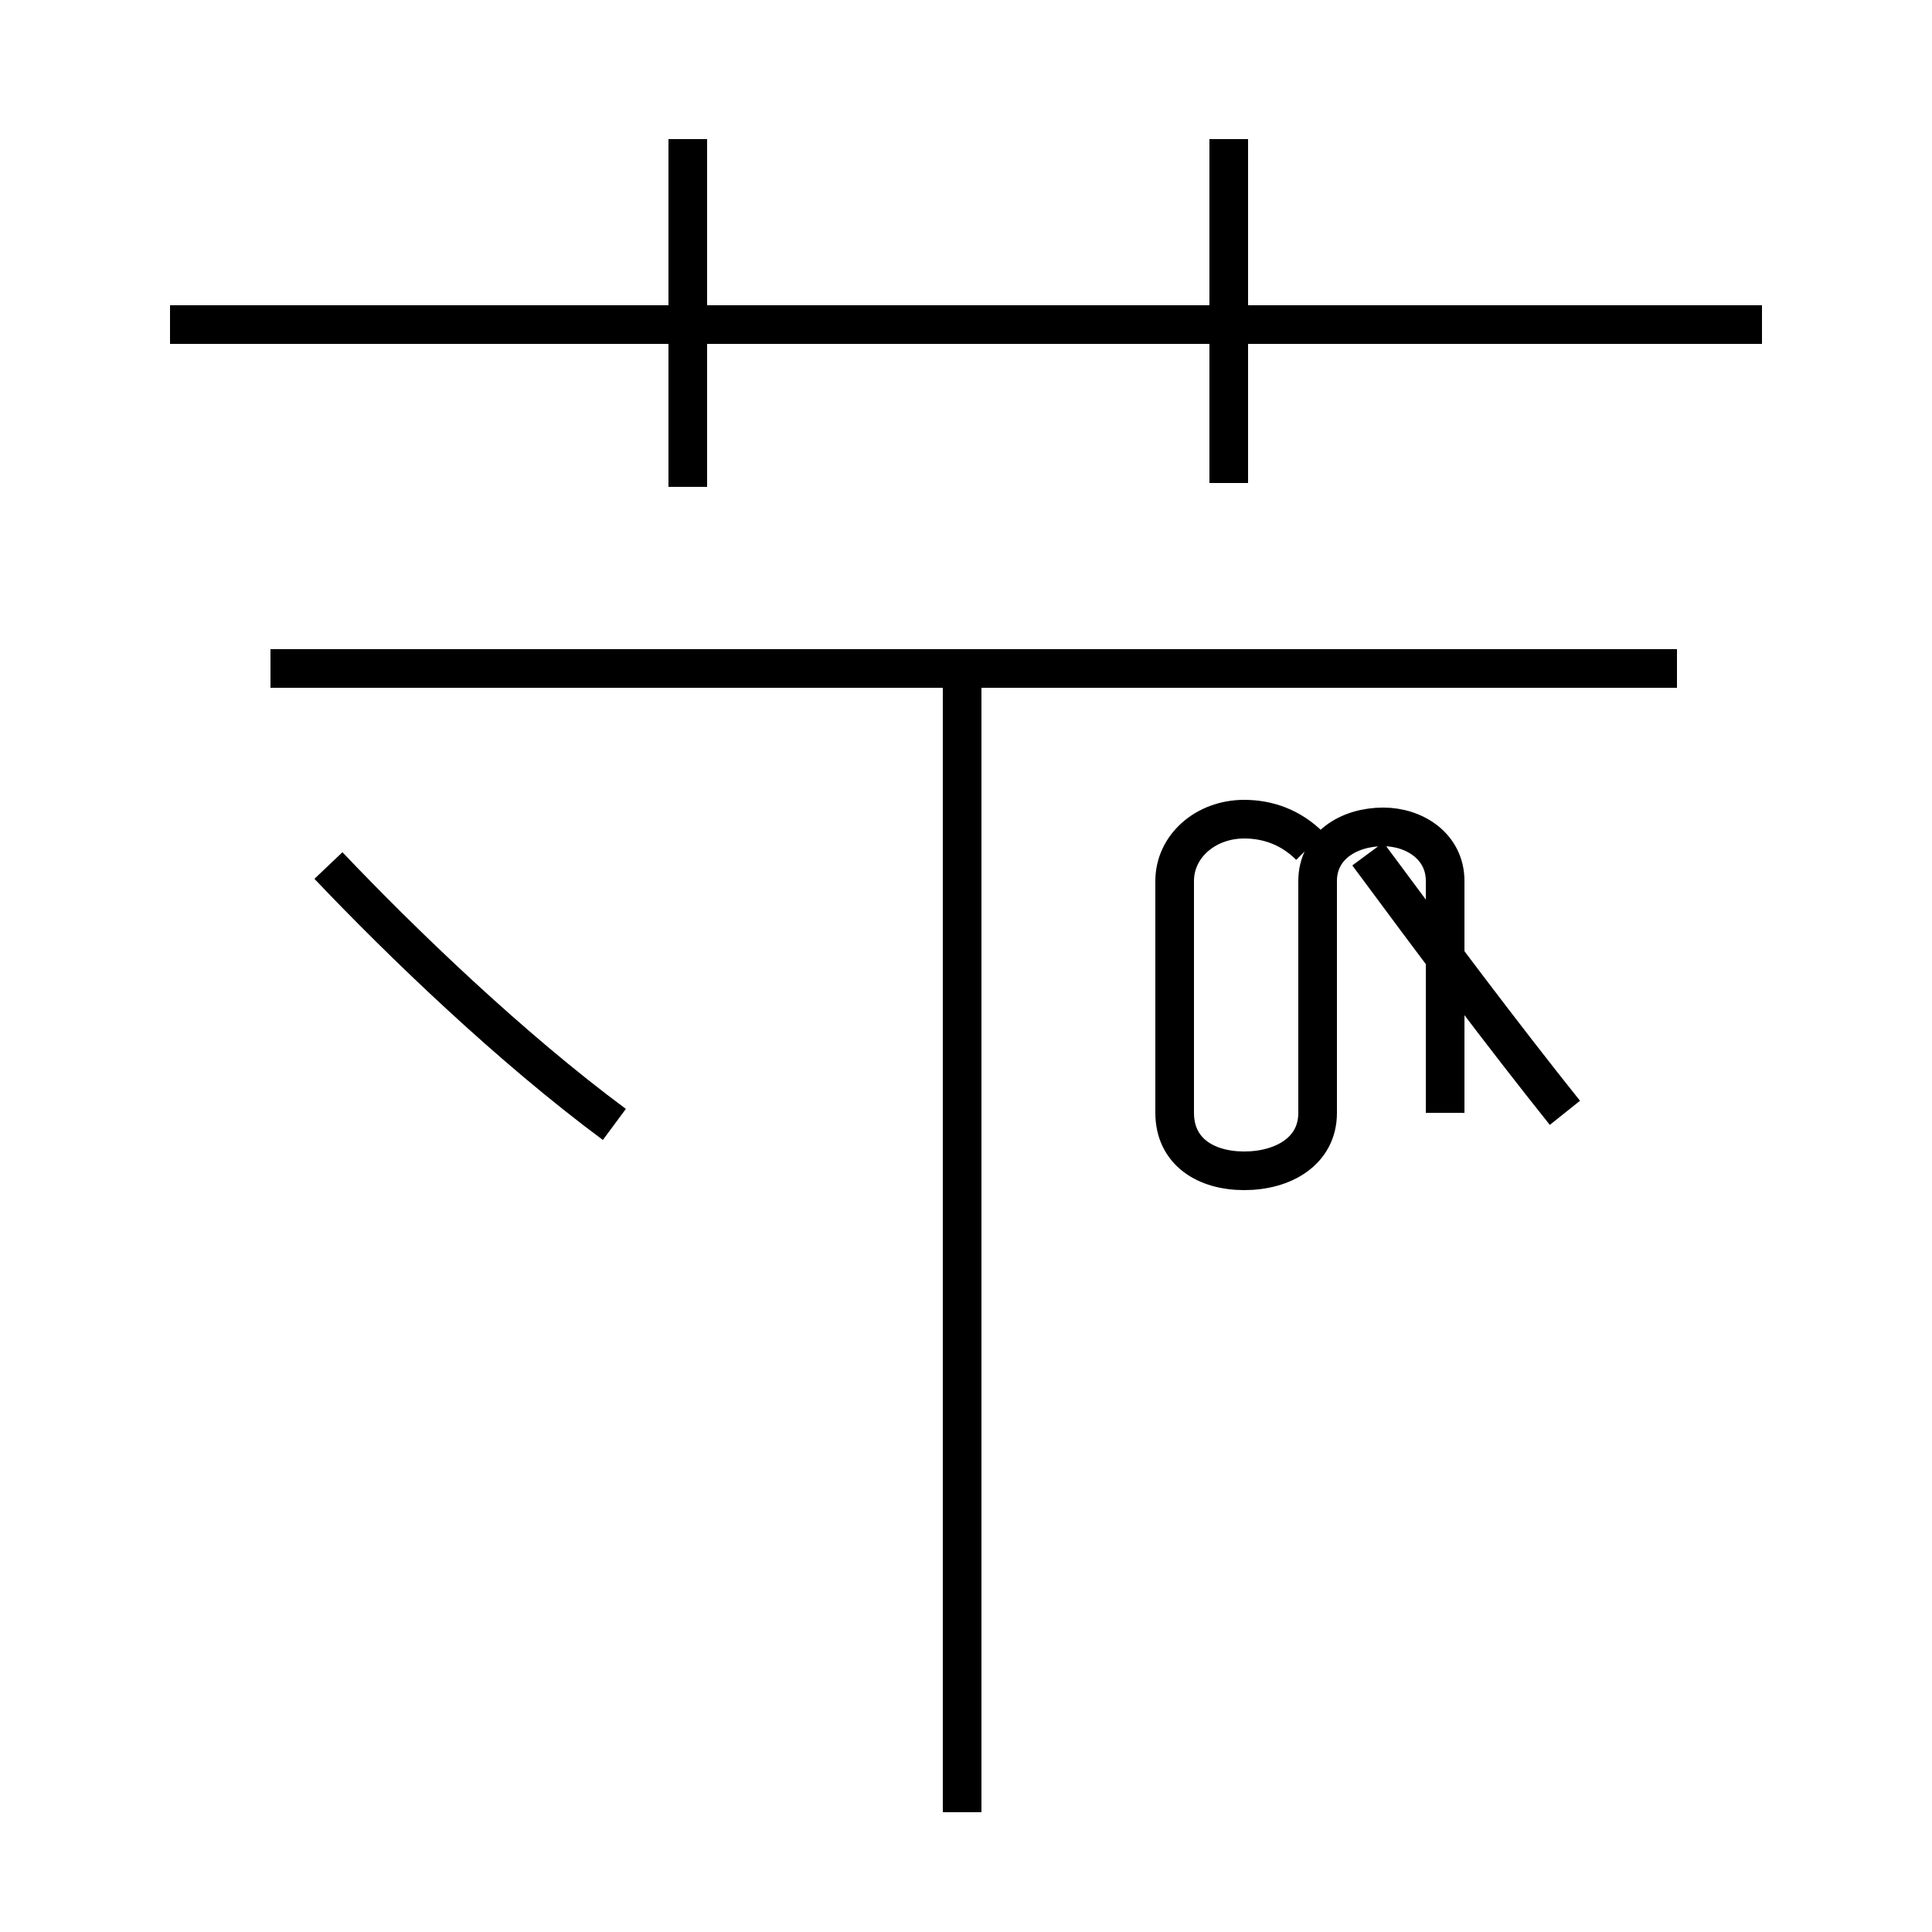 <?xml version='1.0' encoding='utf8'?>
<svg viewBox="0.0 -44.0 50.0 50.0" version="1.1" xmlns="http://www.w3.org/2000/svg">
<rect x="0.0" y="-44.0" width="50.0" height="50.0" fill="#808080" stroke="none"/>
<rect x="-1000" y="-1000" width="2000" height="2000" stroke="white" fill="white"/>
<g style="fill:none; stroke:#000000;  stroke-width:1">
<path d="M 45.6 35.6 L 4.4 35.6 M 17.8 31.4 L 17.8 40.4 M 31.8 31.5 L 31.8 40.4 M 15.9 14.9 C 13.2 16.9 10.4 19.6 8.5 21.6 M 40.5 15.2 C 38.9 17.2 37.1 19.6 35.4 21.9 M 33.9 22.1 C 33.4 22.6 32.8 22.8 32.2 22.8 C 31.2 22.8 30.4 22.1 30.4 21.2 L 30.4 15.2 C 30.4 14.2 31.2 13.7 32.2 13.7 C 33.2 13.7 34.1 14.2 34.1 15.2 L 34.1 21.2 C 34.1 22.1 34.9 22.6 35.8 22.6 C 36.6 22.6 37.4 22.1 37.4 21.2 L 37.4 15.2 M 43.4 26.7 L 7.0 26.7 M 24.9 -2.9 L 24.9 26.7 " transform="scale(1, -1)" />
</g>
</svg>